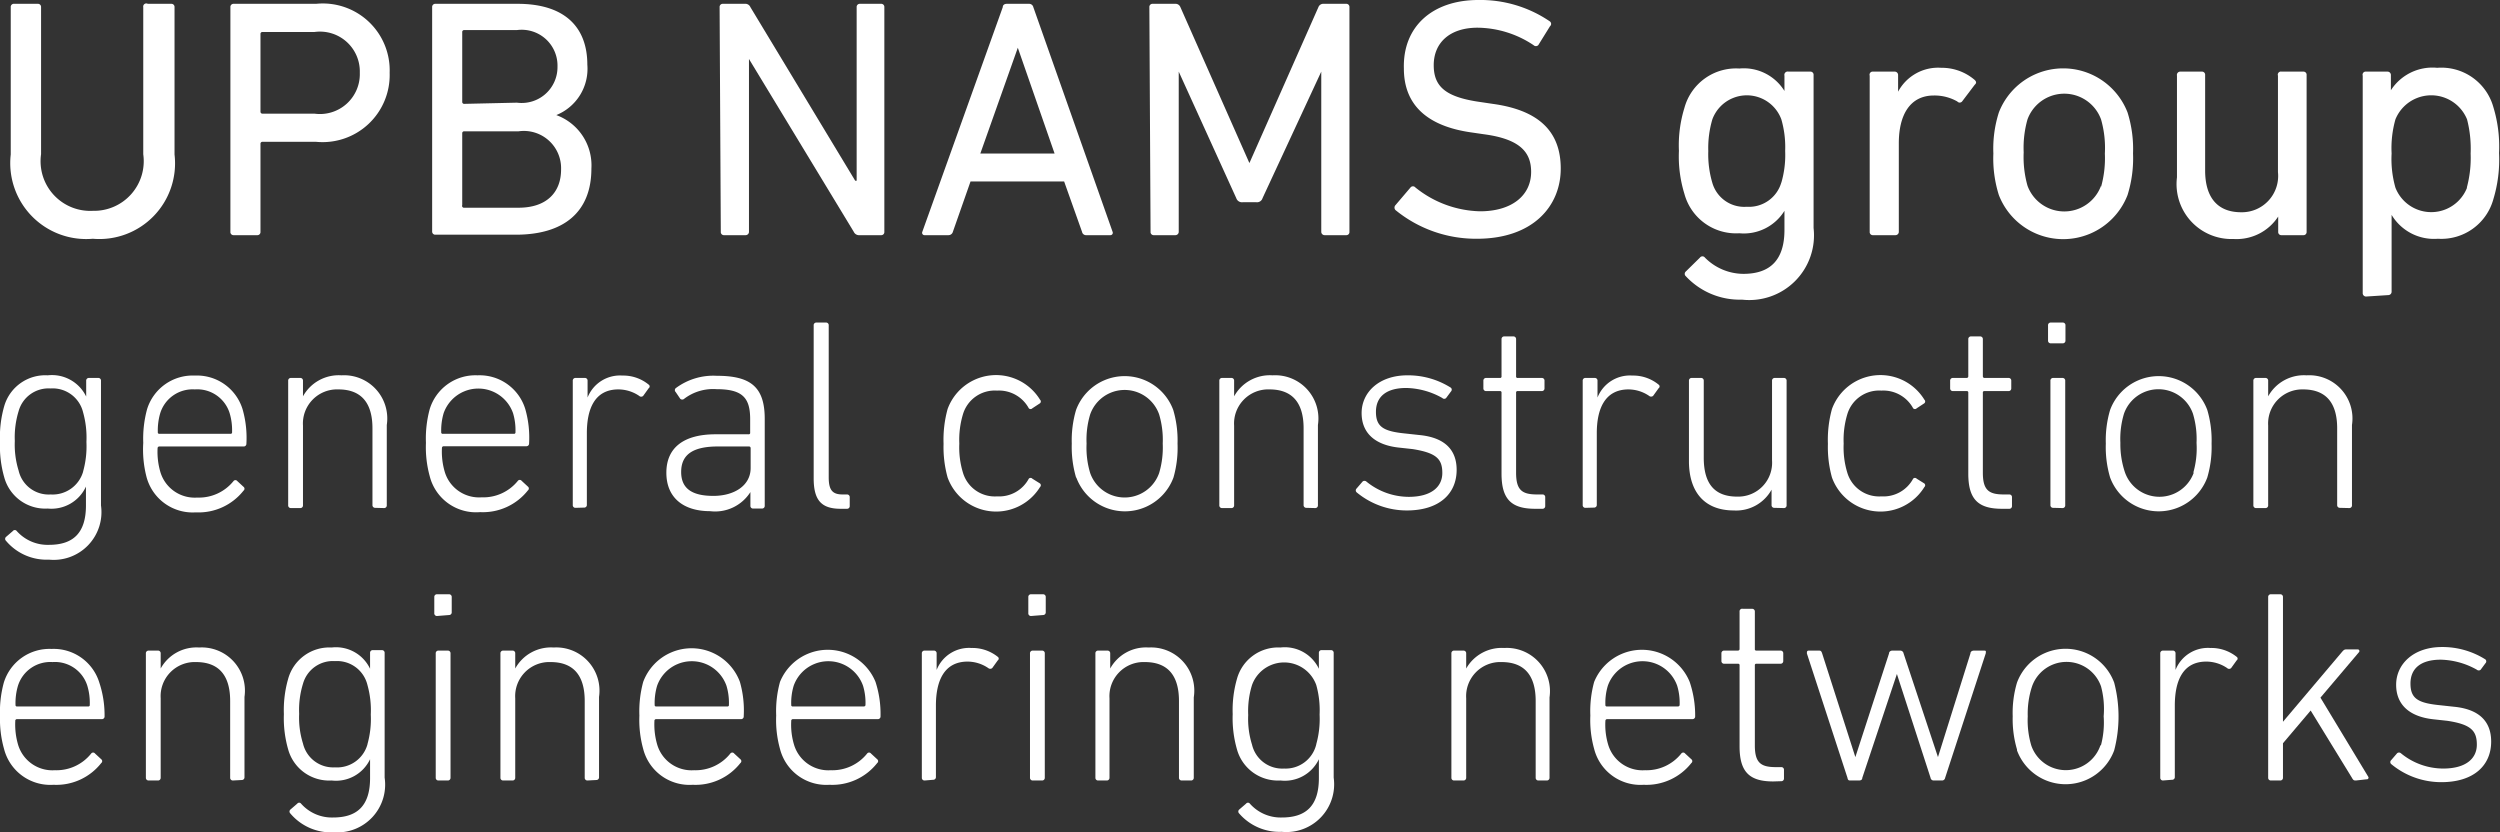 <svg xmlns="http://www.w3.org/2000/svg" viewBox="0 0 104.71 34.86"><rect x="0" y="0" width="104.71" height="34.86" fill="#333333" stroke="none"/><defs><style>.cls-1{fill:#fff;}</style></defs><title>UPB Nams group</title><g id="Layer_2" data-name="Layer 2"><g id="Layer_1-2" data-name="Layer 1"><path class="cls-1" d="M.45,6.47V.3A.13.13,0,0,1,.6.16h1A.13.13,0,0,1,1.72.3V6.46A2.08,2.08,0,0,0,3.89,8.83,2.08,2.08,0,0,0,6,6.46V.3A.13.13,0,0,1,6.19.16h1A.13.13,0,0,1,7.31.3V6.47A3.17,3.17,0,0,1,3.89,10,3.18,3.18,0,0,1,.45,6.47Z"/><path class="cls-1" d="M9.79,9.85a.13.13,0,0,1-.14-.14V.3A.13.13,0,0,1,9.79.16h3.45a2.8,2.8,0,0,1,3.08,2.89,2.81,2.81,0,0,1-3.08,2.89H11a.08.08,0,0,0-.09.09V9.71a.13.13,0,0,1-.14.14Zm5.28-6.8a1.67,1.67,0,0,0-1.9-1.71H11a.08.08,0,0,0-.09.09V4.68a.08.08,0,0,0,.09.08h2.17A1.67,1.67,0,0,0,15.07,3.05Z"/><path class="cls-1" d="M18.1.3a.13.13,0,0,1,.14-.14h3.44c2,0,2.92,1,2.92,2.55a2.09,2.09,0,0,1-1.3,2.11v0a2.24,2.24,0,0,1,1.47,2.24c0,1.81-1.14,2.77-3.17,2.77H18.24a.13.13,0,0,1-.14-.14Zm3.55,4a1.5,1.5,0,0,0,1.7-1.51,1.5,1.5,0,0,0-1.7-1.53h-2.2a.08.08,0,0,0-.09.09V4.27a.08.08,0,0,0,.09.08ZM19.45,8.7h2.27c1.16,0,1.78-.63,1.78-1.6a1.56,1.56,0,0,0-1.78-1.6H19.45a.08.08,0,0,0-.09.09v3A.08.08,0,0,0,19.45,8.7Z"/><path class="cls-1" d="M30.14.3a.13.13,0,0,1,.14-.14h.91a.23.23,0,0,1,.24.14l4.39,7.27h.06V.3A.13.13,0,0,1,36,.16h.9a.13.13,0,0,1,.14.14V9.71a.13.13,0,0,1-.14.14H36a.24.24,0,0,1-.24-.14L31.37,2.47h0V9.71a.14.14,0,0,1-.14.14h-.9a.13.13,0,0,1-.14-.14Z"/><path class="cls-1" d="M42,.3c0-.09.07-.14.17-.14h.93a.18.18,0,0,1,.18.14L46.6,9.71a.1.1,0,0,1-.1.14h-1a.17.17,0,0,1-.18-.14L44.57,7.6H40.65l-.74,2.11a.19.19,0,0,1-.18.14h-1a.1.1,0,0,1-.1-.14Zm2.17,6.13L42.63,2h0L41.06,6.43Z"/><path class="cls-1" d="M48.14.3a.13.13,0,0,1,.14-.14h.93a.22.22,0,0,1,.23.14l2.89,6.53h0L55.22.3a.22.22,0,0,1,.23-.14h.93a.13.13,0,0,1,.14.14V9.71a.13.13,0,0,1-.14.14h-.9a.14.14,0,0,1-.14-.14V3h0L52.88,8.3a.24.24,0,0,1-.26.17h-.57a.25.25,0,0,1-.27-.17L49.37,3h0V9.71a.14.14,0,0,1-.14.14h-.9a.13.13,0,0,1-.14-.14Z"/><path class="cls-1" d="M58.45,8.8a.15.15,0,0,1,0-.21l.63-.74a.13.13,0,0,1,.2,0,4.47,4.47,0,0,0,2.71,1c1.34,0,2.14-.67,2.14-1.65,0-.83-.47-1.38-2-1.58l-.48-.07c-1.88-.26-2.85-1.16-2.85-2.68C58.75,1.11,60,0,61.92,0a5.16,5.16,0,0,1,3,.9.13.13,0,0,1,0,.2l-.49.79a.14.14,0,0,1-.2,0,4.29,4.29,0,0,0-2.34-.73c-1.18,0-1.84.64-1.84,1.57s.54,1.35,2,1.55l.47.07c1.9.26,2.85,1.13,2.85,2.71S64.2,10,61.86,10A5.33,5.33,0,0,1,58.45,8.8Z"/><path class="cls-1" d="M70.61,11.57a.13.13,0,0,1,0-.2l.59-.58a.13.13,0,0,1,.21,0,2.28,2.28,0,0,0,1.61.68c1.13,0,1.72-.59,1.72-1.84v-.8h0a2,2,0,0,1-1.89.94,2.24,2.24,0,0,1-2.3-1.65,5.31,5.31,0,0,1-.23-1.8,5.31,5.31,0,0,1,.23-1.8,2.24,2.24,0,0,1,2.3-1.65,2,2,0,0,1,1.89.94h0V3.17A.14.14,0,0,1,74.91,3h.91a.13.13,0,0,1,.14.14V9.55a2.71,2.71,0,0,1-3,3A3.08,3.08,0,0,1,70.61,11.57Zm4-3.92a4.14,4.14,0,0,0,.16-1.33A4.19,4.19,0,0,0,74.61,5a1.54,1.54,0,0,0-2.89,0,4.24,4.24,0,0,0-.17,1.33,4.19,4.19,0,0,0,.17,1.33,1.39,1.39,0,0,0,1.44,1A1.41,1.41,0,0,0,74.61,7.64Z"/><path class="cls-1" d="M78.45,9.85a.13.13,0,0,1-.14-.14V3.17A.13.13,0,0,1,78.45,3h.91a.14.14,0,0,1,.14.14v.7h0a1.9,1.9,0,0,1,1.81-1,2.11,2.11,0,0,1,1.4.51c.07.07.08.13,0,.2l-.53.7a.13.13,0,0,1-.2,0A1.93,1.93,0,0,0,81,4c-1,0-1.47.81-1.47,2V9.71a.14.14,0,0,1-.14.14Z"/><path class="cls-1" d="M83.72,8.17a5.09,5.09,0,0,1-.23-1.74,5,5,0,0,1,.23-1.72,2.89,2.89,0,0,1,5.39,0,5.1,5.1,0,0,1,.23,1.72,5.14,5.14,0,0,1-.23,1.74,2.89,2.89,0,0,1-5.39,0ZM88,7.83a4.44,4.44,0,0,0,.16-1.4A4.34,4.34,0,0,0,88,5a1.64,1.64,0,0,0-3.08,0,4.33,4.33,0,0,0-.16,1.38,4.43,4.43,0,0,0,.16,1.4,1.64,1.64,0,0,0,3.08,0Z"/><path class="cls-1" d="M95.56,9.85a.13.13,0,0,1-.14-.14V9.07h0a2.08,2.08,0,0,1-1.87.94,2.3,2.3,0,0,1-2.37-2.58V3.17A.14.14,0,0,1,91.31,3h.91a.13.13,0,0,1,.14.14v4c0,1.11.5,1.75,1.51,1.75a1.52,1.52,0,0,0,1.54-1.68V3.17A.13.13,0,0,1,95.56,3h.91a.13.13,0,0,1,.14.14V9.71a.13.13,0,0,1-.14.14Z"/><path class="cls-1" d="M99.1,12.42a.14.14,0,0,1-.14-.14V3.17A.13.13,0,0,1,99.1,3H100a.14.14,0,0,1,.14.14v.64h0a2.07,2.07,0,0,1,1.94-.94,2.26,2.26,0,0,1,2.35,1.64,5.67,5.67,0,0,1,.24,1.93,5.71,5.71,0,0,1-.24,1.94A2.26,2.26,0,0,1,102.11,10a2.07,2.07,0,0,1-1.94-1h0v3.22a.14.14,0,0,1-.14.14Zm4.22-4.56a4.79,4.79,0,0,0,.16-1.43A4.92,4.92,0,0,0,103.33,5a1.62,1.62,0,0,0-3,0,4.43,4.43,0,0,0-.16,1.43,4.37,4.37,0,0,0,.16,1.43,1.61,1.61,0,0,0,3,0Z"/><path class="cls-1" d="M.25,22.65a.11.11,0,0,1,0-.16l.29-.25a.1.1,0,0,1,.16,0,1.73,1.73,0,0,0,1.35.58c1,0,1.55-.48,1.55-1.65v-.79h0A1.59,1.59,0,0,1,2,21.3,1.78,1.78,0,0,1,.18,20,4.74,4.74,0,0,1,0,18.51,4.72,4.72,0,0,1,.18,17,1.79,1.79,0,0,1,2,15.72a1.59,1.59,0,0,1,1.61.89h0v-.66a.11.11,0,0,1,.11-.12h.39a.11.11,0,0,1,.12.12v5.22a2,2,0,0,1-2.18,2.27A2.22,2.22,0,0,1,.25,22.65Zm3.23-2.9a3.9,3.9,0,0,0,.14-1.24,3.9,3.9,0,0,0-.14-1.24,1.31,1.31,0,0,0-1.36-1,1.3,1.3,0,0,0-1.34.95,3.74,3.74,0,0,0-.16,1.25,3.67,3.67,0,0,0,.16,1.24,1.29,1.29,0,0,0,1.34,1A1.33,1.33,0,0,0,3.48,19.76Z"/><path class="cls-1" d="M6.13,19.95A4.58,4.58,0,0,1,6,18.55a4.72,4.72,0,0,1,.16-1.41,2,2,0,0,1,2-1.41,2,2,0,0,1,2,1.41,4.35,4.35,0,0,1,.16,1.45.11.11,0,0,1-.12.11H6.67s-.07,0-.07.08a3,3,0,0,0,.12,1,1.5,1.5,0,0,0,1.54,1.06,1.86,1.86,0,0,0,1.52-.69.1.1,0,0,1,.16,0l.26.24a.1.1,0,0,1,0,.16,2.4,2.4,0,0,1-2,.91A2,2,0,0,1,6.13,19.95Zm3.52-1.78a.06.06,0,0,0,.07-.07,2.5,2.5,0,0,0-.1-.79,1.42,1.42,0,0,0-1.46-1,1.42,1.42,0,0,0-1.45,1,2.57,2.57,0,0,0-.1.79.06.06,0,0,0,.07.07Z"/><path class="cls-1" d="M15.71,21.27a.11.11,0,0,1-.11-.12V17.94c0-1.08-.48-1.63-1.43-1.63a1.43,1.43,0,0,0-1.48,1.52v3.33a.11.11,0,0,1-.12.12h-.39a.11.11,0,0,1-.11-.12V15.95a.11.11,0,0,1,.11-.12h.39a.11.11,0,0,1,.12.12v.65h0a1.71,1.71,0,0,1,1.61-.88,1.81,1.81,0,0,1,1.9,2.08v3.36a.11.11,0,0,1-.11.12Z"/><path class="cls-1" d="M18,19.95a4.57,4.57,0,0,1-.16-1.4A4.71,4.71,0,0,1,18,17.13a2,2,0,0,1,2-1.41,2,2,0,0,1,2,1.41,4.35,4.35,0,0,1,.16,1.45.11.11,0,0,1-.12.11H18.58s-.07,0-.07.08a3,3,0,0,0,.12,1,1.5,1.5,0,0,0,1.54,1.06,1.86,1.86,0,0,0,1.52-.69.1.1,0,0,1,.16,0l.26.24a.1.1,0,0,1,0,.16,2.4,2.4,0,0,1-2,.91A2,2,0,0,1,18,19.95Zm3.52-1.78a.06.06,0,0,0,.07-.07,2.5,2.5,0,0,0-.1-.79,1.54,1.54,0,0,0-2.91,0,2.56,2.56,0,0,0-.1.79.06.06,0,0,0,.07.07Z"/><path class="cls-1" d="M24.1,21.27a.11.11,0,0,1-.11-.12V15.95a.11.11,0,0,1,.11-.12h.39a.11.11,0,0,1,.12.12v.7h0a1.46,1.46,0,0,1,1.46-.92,1.68,1.68,0,0,1,1.1.38.09.09,0,0,1,0,.15l-.23.32a.12.12,0,0,1-.17,0,1.56,1.56,0,0,0-.87-.27c-1,0-1.32.83-1.32,1.83v3a.11.11,0,0,1-.12.12Z"/><path class="cls-1" d="M28.66,16.7a.12.12,0,0,1-.17,0l-.19-.28a.11.11,0,0,1,0-.16,2.63,2.63,0,0,1,1.73-.52c1.41,0,2,.47,2,1.8v3.64a.11.11,0,0,1-.11.12h-.37a.11.11,0,0,1-.12-.12v-.57h0a1.75,1.75,0,0,1-1.69.8c-1.1,0-1.83-.55-1.83-1.61s.74-1.61,2.06-1.61h1.38a.06.06,0,0,0,.07-.07v-.56c0-.89-.31-1.26-1.41-1.26A2,2,0,0,0,28.66,16.7Zm2.78,2.9v-.83s0-.07-.07-.07h-1.3c-1.08,0-1.54.36-1.54,1.07s.48,1,1.35,1S31.44,20.34,31.44,19.6Z"/><path class="cls-1" d="M35.21,21.31c-.82,0-1.13-.37-1.13-1.28v-6.4a.11.11,0,0,1,.12-.12h.39a.11.11,0,0,1,.12.12V20c0,.54.17.71.58.71h.19a.11.11,0,0,1,.11.12v.37a.11.11,0,0,1-.11.11Z"/><path class="cls-1" d="M39.69,17.13a2.16,2.16,0,0,1,3.87-.39.1.1,0,0,1,0,.15l-.32.21a.1.1,0,0,1-.15,0,1.42,1.42,0,0,0-1.33-.74,1.39,1.39,0,0,0-1.43,1,3.71,3.71,0,0,0-.15,1.22,3.61,3.61,0,0,0,.15,1.21,1.39,1.39,0,0,0,1.43,1,1.41,1.41,0,0,0,1.33-.74.1.1,0,0,1,.15,0l.32.2a.1.1,0,0,1,0,.15A2.16,2.16,0,0,1,39.69,20a4.75,4.75,0,0,1-.17-1.41A4.85,4.85,0,0,1,39.69,17.13Z"/><path class="cls-1" d="M45.07,20a4.53,4.53,0,0,1-.18-1.42,4.5,4.5,0,0,1,.18-1.41,2.17,2.17,0,0,1,4.07,0,4.5,4.5,0,0,1,.18,1.41A4.53,4.53,0,0,1,49.15,20a2.17,2.17,0,0,1-4.07,0Zm3.48-.19a3.74,3.74,0,0,0,.15-1.23,3.73,3.73,0,0,0-.15-1.22,1.53,1.53,0,0,0-2.89,0,3.66,3.66,0,0,0-.15,1.22,3.68,3.68,0,0,0,.15,1.23,1.53,1.53,0,0,0,2.89,0Z"/><path class="cls-1" d="M54.71,21.27a.11.11,0,0,1-.11-.12V17.94c0-1.08-.48-1.63-1.43-1.63a1.43,1.43,0,0,0-1.48,1.52v3.33a.11.11,0,0,1-.12.12h-.39a.11.11,0,0,1-.11-.12V15.95a.11.11,0,0,1,.11-.12h.39a.11.11,0,0,1,.12.12v.65h0a1.71,1.71,0,0,1,1.61-.88,1.81,1.81,0,0,1,1.9,2.08v3.36a.11.11,0,0,1-.11.12Z"/><path class="cls-1" d="M56.82,20.62a.11.11,0,0,1,0-.16l.25-.29a.12.12,0,0,1,.16,0,2.82,2.82,0,0,0,1.77.64c.95,0,1.41-.42,1.41-1s-.24-.84-1.24-1l-.55-.06c-1-.1-1.59-.59-1.59-1.45s.72-1.58,1.92-1.58a3.35,3.35,0,0,1,1.82.52.11.11,0,0,1,0,.16l-.2.27a.11.11,0,0,1-.16,0,3.19,3.19,0,0,0-1.51-.42c-.83,0-1.27.36-1.27,1s.33.82,1.26.91l.55.06c1.06.1,1.57.61,1.57,1.46,0,1-.73,1.7-2.09,1.7A3.29,3.29,0,0,1,56.82,20.62Z"/><path class="cls-1" d="M64.3,21.31c-1,0-1.41-.4-1.41-1.47V16.45a.06.06,0,0,0-.07-.07h-.57a.11.11,0,0,1-.12-.11v-.32a.11.11,0,0,1,.12-.12h.57a.06.06,0,0,0,.07-.07V14.2a.11.11,0,0,1,.11-.11h.39a.11.11,0,0,1,.11.11v1.56a.06.06,0,0,0,.07.07h1a.11.11,0,0,1,.12.12v.32a.11.11,0,0,1-.12.11h-1a.06.06,0,0,0-.07.07V19.8c0,.73.25.91.88.91h.22a.11.11,0,0,1,.12.12v.37a.11.11,0,0,1-.12.11Z"/><path class="cls-1" d="M66.41,21.27a.11.11,0,0,1-.12-.12V15.95a.11.11,0,0,1,.12-.12h.39a.11.11,0,0,1,.11.12v.7h0a1.46,1.46,0,0,1,1.46-.92,1.68,1.68,0,0,1,1.1.38.09.09,0,0,1,0,.15l-.23.32a.13.13,0,0,1-.17,0,1.55,1.55,0,0,0-.86-.27c-1,0-1.33.83-1.33,1.83v3a.11.11,0,0,1-.11.12Z"/><path class="cls-1" d="M74.31,21.27a.11.11,0,0,1-.11-.12v-.64h0a1.69,1.69,0,0,1-1.58.87c-1.21,0-1.88-.75-1.88-2.07V15.95a.11.11,0,0,1,.11-.12h.39a.11.11,0,0,1,.12.12v3.22c0,1.1.46,1.63,1.4,1.63a1.42,1.42,0,0,0,1.46-1.52V15.95a.11.11,0,0,1,.11-.12h.39a.11.11,0,0,1,.11.12v5.21a.11.11,0,0,1-.11.12Z"/><path class="cls-1" d="M76.73,17.13a2.16,2.16,0,0,1,3.87-.39.1.1,0,0,1,0,.15l-.32.21a.1.1,0,0,1-.15,0,1.42,1.42,0,0,0-1.33-.74,1.39,1.39,0,0,0-1.43,1,3.71,3.71,0,0,0-.15,1.22,3.61,3.61,0,0,0,.15,1.21,1.39,1.39,0,0,0,1.43,1,1.41,1.41,0,0,0,1.33-.74.1.1,0,0,1,.15,0l.32.2a.1.1,0,0,1,0,.15A2.16,2.16,0,0,1,76.73,20a4.75,4.75,0,0,1-.17-1.41A4.85,4.85,0,0,1,76.73,17.13Z"/><path class="cls-1" d="M83.85,21.31c-1,0-1.41-.4-1.41-1.47V16.45a.06.06,0,0,0-.07-.07H81.8a.11.11,0,0,1-.12-.11v-.32a.11.11,0,0,1,.12-.12h.57s.07,0,.07-.07V14.2a.11.11,0,0,1,.11-.11h.39a.11.11,0,0,1,.11.11v1.56s0,.07.07.07h1a.11.11,0,0,1,.12.12v.32a.11.11,0,0,1-.12.11h-1a.06.06,0,0,0-.07.07V19.8c0,.73.25.91.88.91h.22a.11.11,0,0,1,.12.12v.37a.11.11,0,0,1-.12.11Z"/><path class="cls-1" d="M85.9,14.38a.11.11,0,0,1-.12-.11v-.64a.11.11,0,0,1,.12-.12h.5a.11.11,0,0,1,.11.12v.64a.11.11,0,0,1-.11.11ZM86,21.27a.11.11,0,0,1-.12-.12V15.95a.11.11,0,0,1,.12-.12h.39a.11.11,0,0,1,.11.12v5.21a.11.11,0,0,1-.11.12Z"/><path class="cls-1" d="M88.38,20a4.46,4.46,0,0,1-.18-1.42,4.43,4.43,0,0,1,.18-1.41,2.17,2.17,0,0,1,4.07,0,4.5,4.5,0,0,1,.18,1.41A4.53,4.53,0,0,1,92.45,20a2.17,2.17,0,0,1-4.07,0Zm3.48-.19A3.69,3.69,0,0,0,92,18.55a3.67,3.67,0,0,0-.15-1.22,1.53,1.53,0,0,0-2.89,0,3.66,3.66,0,0,0-.15,1.22A3.68,3.68,0,0,0,89,19.78a1.53,1.53,0,0,0,2.89,0Z"/><path class="cls-1" d="M98,21.27a.11.11,0,0,1-.11-.12V17.94c0-1.08-.48-1.63-1.43-1.63A1.43,1.43,0,0,0,95,17.83v3.33a.11.11,0,0,1-.11.12h-.39a.11.11,0,0,1-.12-.12V15.95a.11.11,0,0,1,.12-.12h.39a.11.11,0,0,1,.11.12v.65h0a1.71,1.71,0,0,1,1.61-.88,1.81,1.81,0,0,1,1.9,2.08v3.36a.11.11,0,0,1-.11.12Z"/><path class="cls-1" d="M.17,31.37A4.57,4.57,0,0,1,0,30a4.7,4.7,0,0,1,.16-1.41,2,2,0,0,1,2-1.41,2,2,0,0,1,2,1.41A4.34,4.34,0,0,1,4.38,30a.11.11,0,0,1-.12.12H.71a.07.07,0,0,0-.07.08,3,3,0,0,0,.12,1,1.5,1.5,0,0,0,1.54,1.06,1.86,1.86,0,0,0,1.52-.7.1.1,0,0,1,.16,0l.26.24a.1.1,0,0,1,0,.16,2.39,2.39,0,0,1-2,.91A2,2,0,0,1,.17,31.37Zm3.52-1.78a.06.06,0,0,0,.07-.07,2.49,2.49,0,0,0-.1-.79,1.42,1.42,0,0,0-1.46-1,1.42,1.42,0,0,0-1.45,1,2.56,2.56,0,0,0-.1.79.06.06,0,0,0,.07.07Z"/><path class="cls-1" d="M9.75,32.69a.11.11,0,0,1-.11-.11V29.36c0-1.08-.48-1.63-1.43-1.63a1.43,1.43,0,0,0-1.48,1.52v3.33a.11.11,0,0,1-.12.11H6.22a.11.11,0,0,1-.11-.11V27.37a.11.11,0,0,1,.11-.12h.39a.11.11,0,0,1,.12.12V28h0a1.71,1.71,0,0,1,1.61-.88,1.81,1.81,0,0,1,1.9,2.07v3.37a.11.11,0,0,1-.11.11Z"/><path class="cls-1" d="M12.16,34.07a.11.11,0,0,1,0-.16l.29-.25a.1.1,0,0,1,.16,0,1.72,1.72,0,0,0,1.34.58c1,0,1.55-.48,1.55-1.65v-.79h0a1.58,1.58,0,0,1-1.61.89,1.78,1.78,0,0,1-1.82-1.3,4.73,4.73,0,0,1-.18-1.48,4.74,4.74,0,0,1,.18-1.48,1.79,1.79,0,0,1,1.82-1.31,1.58,1.58,0,0,1,1.61.89h0v-.66a.11.11,0,0,1,.12-.12H16a.11.11,0,0,1,.11.12v5.22A2,2,0,0,1,14,34.86,2.23,2.23,0,0,1,12.16,34.07Zm3.23-2.9a3.9,3.9,0,0,0,.14-1.24,3.91,3.91,0,0,0-.14-1.24,1.31,1.31,0,0,0-1.36-1,1.3,1.3,0,0,0-1.34.95,3.71,3.71,0,0,0-.16,1.26,3.62,3.62,0,0,0,.16,1.24,1.3,1.3,0,0,0,1.34,1A1.32,1.32,0,0,0,15.39,31.18Z"/><path class="cls-1" d="M18.31,25.8a.11.11,0,0,1-.12-.12V25a.11.11,0,0,1,.12-.11h.5a.11.11,0,0,1,.11.11v.64a.11.11,0,0,1-.11.12Zm.06,6.89a.11.11,0,0,1-.12-.11V27.37a.11.11,0,0,1,.12-.12h.39a.11.11,0,0,1,.11.12v5.21a.11.11,0,0,1-.11.11Z"/><path class="cls-1" d="M24.6,32.69a.11.11,0,0,1-.11-.11V29.36c0-1.08-.48-1.63-1.43-1.63a1.43,1.43,0,0,0-1.48,1.52v3.33a.11.11,0,0,1-.12.11h-.39a.11.11,0,0,1-.11-.11V27.37a.11.11,0,0,1,.11-.12h.39a.11.11,0,0,1,.12.12V28h0a1.71,1.71,0,0,1,1.61-.88,1.81,1.81,0,0,1,1.9,2.07v3.37a.11.11,0,0,1-.11.11Z"/><path class="cls-1" d="M26.94,31.37a4.56,4.56,0,0,1-.16-1.4,4.69,4.69,0,0,1,.16-1.41,2.16,2.16,0,0,1,4.05,0A4.34,4.34,0,0,1,31.15,30a.11.11,0,0,1-.12.12H27.48a.07.07,0,0,0-.07.08,3,3,0,0,0,.12,1,1.5,1.5,0,0,0,1.54,1.06,1.86,1.86,0,0,0,1.52-.7.1.1,0,0,1,.16,0l.26.24a.1.1,0,0,1,0,.16,2.39,2.39,0,0,1-2,.91A2,2,0,0,1,26.94,31.37Zm3.52-1.78a.06.06,0,0,0,.07-.07,2.49,2.49,0,0,0-.1-.79,1.54,1.54,0,0,0-2.91,0,2.56,2.56,0,0,0-.1.79.06.06,0,0,0,.07.07Z"/><path class="cls-1" d="M32.67,31.37a4.48,4.48,0,0,1-.16-1.4,4.61,4.61,0,0,1,.16-1.41,2.16,2.16,0,0,1,4,0A4.34,4.34,0,0,1,36.88,30a.11.11,0,0,1-.12.12H33.21a.07.07,0,0,0-.07.08,2.9,2.9,0,0,0,.12,1,1.5,1.5,0,0,0,1.54,1.06,1.86,1.86,0,0,0,1.52-.7.1.1,0,0,1,.16,0l.26.24a.1.1,0,0,1,0,.16,2.39,2.39,0,0,1-2,.91A2,2,0,0,1,32.67,31.37Zm3.51-1.78s.07,0,.07-.07a2.48,2.48,0,0,0-.1-.79,1.54,1.54,0,0,0-2.91,0,2.49,2.49,0,0,0-.1.79.06.06,0,0,0,.07.07Z"/><path class="cls-1" d="M38.73,32.69a.11.11,0,0,1-.12-.11V27.37a.11.11,0,0,1,.12-.12h.39a.11.11,0,0,1,.11.12v.69h0a1.46,1.46,0,0,1,1.46-.92,1.7,1.7,0,0,1,1.1.37.09.09,0,0,1,0,.15l-.23.32a.13.13,0,0,1-.17,0,1.55,1.55,0,0,0-.86-.27c-1,0-1.33.83-1.33,1.84v3a.11.11,0,0,1-.11.11Z"/><path class="cls-1" d="M43.19,25.8a.11.11,0,0,1-.12-.12V25a.11.11,0,0,1,.12-.11h.5a.11.11,0,0,1,.11.11v.64a.11.11,0,0,1-.11.12Zm.06,6.89a.11.11,0,0,1-.11-.11V27.37a.11.11,0,0,1,.11-.12h.39a.11.11,0,0,1,.12.12v5.21a.11.11,0,0,1-.12.11Z"/><path class="cls-1" d="M49.49,32.69a.11.11,0,0,1-.11-.11V29.36c0-1.08-.48-1.63-1.43-1.63a1.43,1.43,0,0,0-1.48,1.52v3.33a.11.11,0,0,1-.11.11H46a.11.11,0,0,1-.12-.11V27.37a.11.11,0,0,1,.12-.12h.39a.11.11,0,0,1,.11.12V28h0a1.71,1.71,0,0,1,1.61-.88A1.81,1.81,0,0,1,50,29.21v3.37a.11.11,0,0,1-.11.11Z"/><path class="cls-1" d="M51.9,34.07a.11.11,0,0,1,0-.16l.29-.25a.1.1,0,0,1,.16,0,1.72,1.72,0,0,0,1.34.58c1,0,1.55-.48,1.55-1.65v-.79h0a1.58,1.58,0,0,1-1.61.89,1.78,1.78,0,0,1-1.82-1.3,4.72,4.72,0,0,1-.18-1.48,4.74,4.74,0,0,1,.18-1.48,1.79,1.79,0,0,1,1.82-1.31,1.58,1.58,0,0,1,1.61.89h0v-.66a.11.11,0,0,1,.12-.12h.39a.11.11,0,0,1,.11.12v5.22a2,2,0,0,1-2.18,2.27A2.23,2.23,0,0,1,51.9,34.07Zm3.23-2.9a3.9,3.9,0,0,0,.14-1.24,3.9,3.9,0,0,0-.14-1.24,1.43,1.43,0,0,0-2.69,0,3.71,3.71,0,0,0-.16,1.26,3.61,3.61,0,0,0,.16,1.24,1.3,1.3,0,0,0,1.34,1A1.32,1.32,0,0,0,55.13,31.18Z"/><path class="cls-1" d="M64.43,32.69a.11.11,0,0,1-.11-.11V29.36c0-1.08-.48-1.63-1.43-1.63a1.43,1.43,0,0,0-1.48,1.52v3.33a.11.11,0,0,1-.11.11h-.39a.11.11,0,0,1-.12-.11V27.37a.11.11,0,0,1,.12-.12h.39a.11.11,0,0,1,.11.12V28h0A1.71,1.71,0,0,1,63,27.14a1.81,1.81,0,0,1,1.9,2.07v3.37a.11.11,0,0,1-.11.11Z"/><path class="cls-1" d="M66.77,31.37a4.48,4.48,0,0,1-.16-1.4,4.61,4.61,0,0,1,.16-1.41,2.16,2.16,0,0,1,4,0A4.34,4.34,0,0,1,71,30a.11.11,0,0,1-.12.12H67.31s-.07,0-.07.08a2.9,2.9,0,0,0,.12,1,1.5,1.5,0,0,0,1.54,1.06,1.86,1.86,0,0,0,1.52-.7.1.1,0,0,1,.16,0l.26.24a.1.1,0,0,1,0,.16,2.39,2.39,0,0,1-2,.91A2,2,0,0,1,66.77,31.37Zm3.51-1.78s.07,0,.07-.07a2.49,2.49,0,0,0-.1-.79,1.54,1.54,0,0,0-2.91,0,2.48,2.48,0,0,0-.1.79.06.06,0,0,0,.07.07Z"/><path class="cls-1" d="M74.27,32.73c-1,0-1.41-.4-1.41-1.47V27.87a.06.06,0,0,0-.07-.07h-.57a.11.11,0,0,1-.12-.11v-.32a.11.11,0,0,1,.12-.12h.57s.07,0,.07-.07V25.62A.11.11,0,0,1,73,25.5h.39a.11.11,0,0,1,.11.12v1.56a.06.06,0,0,0,.07.07h1a.11.11,0,0,1,.12.12v.32a.11.11,0,0,1-.12.11h-1a.06.06,0,0,0-.07.07v3.35c0,.73.25.91.88.91h.22a.11.11,0,0,1,.12.12v.36a.11.11,0,0,1-.12.11Z"/><path class="cls-1" d="M81,32.69a.13.13,0,0,1-.14-.11l-1.41-4.35h0L78,32.58c0,.08-.06.11-.14.11h-.34c-.08,0-.12,0-.14-.11l-1.7-5.21c0-.07,0-.12.08-.12h.41c.08,0,.11,0,.15.12l1.39,4.34h0l1.41-4.34c0-.07.06-.12.14-.12h.33a.14.14,0,0,1,.14.12l1.44,4.34h0l1.36-4.34c0-.08.07-.12.15-.12h.41c.08,0,.1,0,.08.12l-1.7,5.21a.13.13,0,0,1-.14.11Z"/><path class="cls-1" d="M84.48,31.39A4.47,4.47,0,0,1,84.3,30a4.43,4.43,0,0,1,.18-1.41,2.17,2.17,0,0,1,4.07,0,5.61,5.61,0,0,1,0,2.84,2.17,2.17,0,0,1-4.07,0ZM88,31.2A3.7,3.7,0,0,0,88.11,30,3.66,3.66,0,0,0,88,28.75a1.53,1.53,0,0,0-2.89,0A3.64,3.64,0,0,0,84.93,30a3.69,3.69,0,0,0,.15,1.23,1.53,1.53,0,0,0,2.89,0Z"/><path class="cls-1" d="M90.59,32.69a.11.11,0,0,1-.11-.11V27.37a.11.11,0,0,1,.11-.12H91a.11.11,0,0,1,.12.12v.69h0a1.46,1.46,0,0,1,1.46-.92,1.7,1.7,0,0,1,1.1.37.09.09,0,0,1,0,.15l-.23.32a.12.12,0,0,1-.17,0,1.56,1.56,0,0,0-.87-.27c-1,0-1.32.83-1.32,1.84v3a.11.11,0,0,1-.12.11Z"/><path class="cls-1" d="M98.68,32.69c-.08,0-.11,0-.17-.11l-1.73-2.82-1.16,1.37v1.45a.11.11,0,0,1-.11.11h-.39a.11.11,0,0,1-.12-.11V25a.11.11,0,0,1,.12-.11h.39a.11.11,0,0,1,.11.11v5.23l2.46-2.91c.07-.08.1-.12.19-.12h.47a.07.07,0,0,1,.06.12l-1.61,1.9,2,3.31a.07.07,0,0,1-.07.11Z"/><path class="cls-1" d="M100.15,32a.11.11,0,0,1,0-.16l.25-.29a.12.12,0,0,1,.16,0,2.8,2.8,0,0,0,1.77.64c.95,0,1.41-.42,1.41-1s-.24-.85-1.24-1l-.55-.06c-1-.1-1.59-.59-1.59-1.45s.72-1.58,1.92-1.58a3.37,3.37,0,0,1,1.82.52.11.11,0,0,1,0,.16l-.2.27a.12.12,0,0,1-.16,0,3.22,3.22,0,0,0-1.51-.42c-.83,0-1.27.36-1.27,1s.33.82,1.26.91l.55.06c1.06.1,1.57.61,1.57,1.46,0,1-.73,1.7-2.09,1.7A3.28,3.28,0,0,1,100.15,32Z"/></g></g></svg>